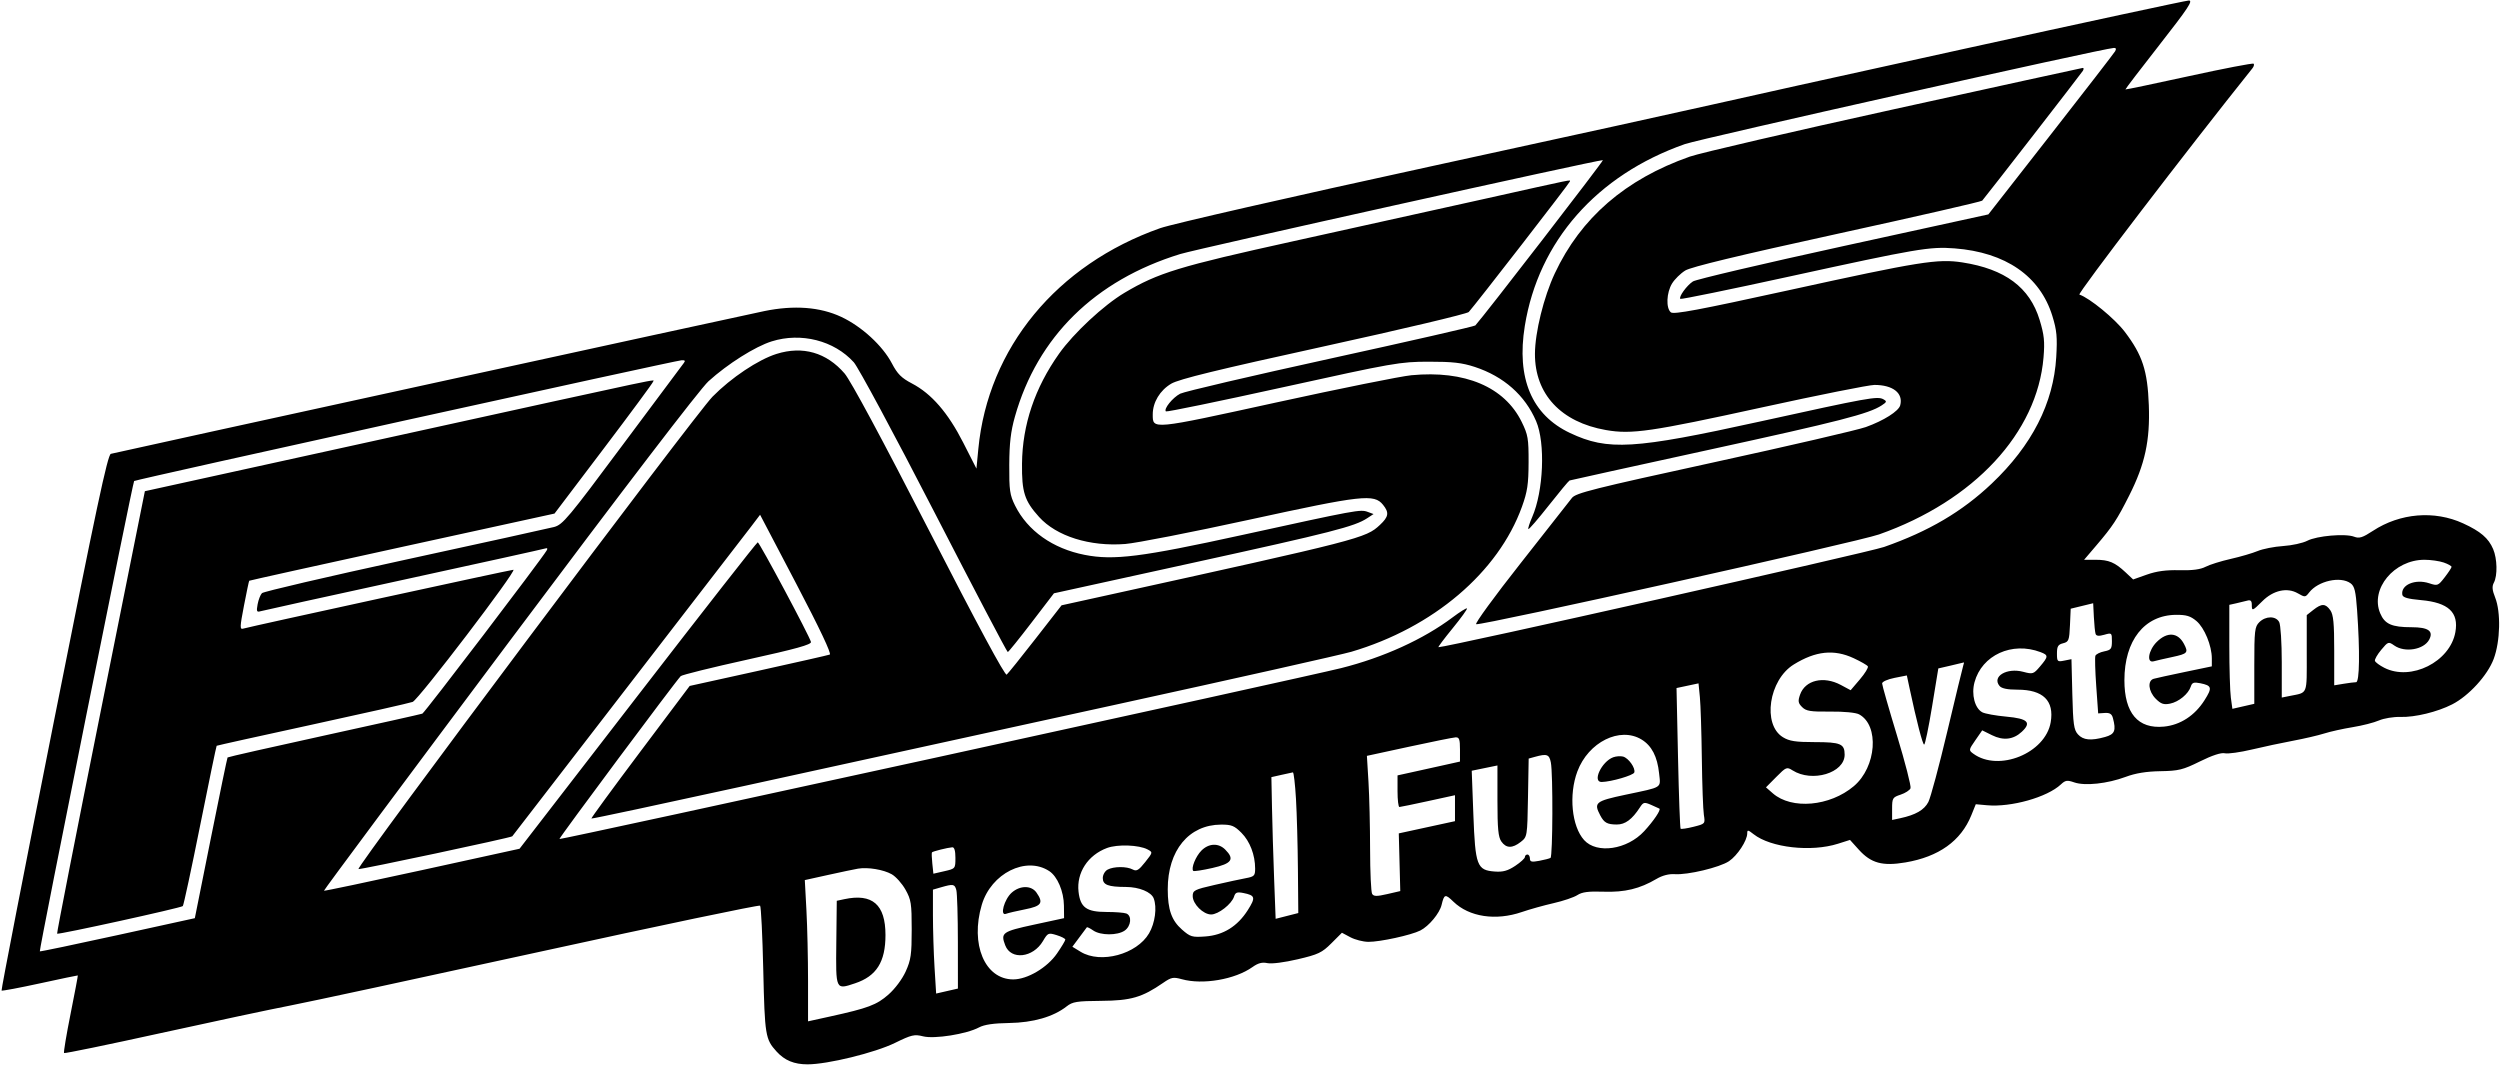<svg width="1175" height="501" viewBox="0 0 1175 501" fill="none" xmlns="http://www.w3.org/2000/svg">
<path fill-rule="evenodd" clip-rule="evenodd" d="M922.748 23.052C865.927 35.532 812.569 47.342 804.175 49.296C795.781 51.25 736.348 64.293 672.102 78.28C606.997 92.456 550.874 105.27 545.312 107.229C496.653 124.381 464.365 163.562 459.816 210.978L458.926 220.246L452.714 208.039C445.566 193.993 437.82 185.053 428.631 180.242C423.662 177.639 421.801 175.778 419.198 170.809C414.837 162.477 404.987 153.427 395.399 148.94C385.424 144.272 373.186 143.349 359.236 146.21C346.74 148.774 54.536 212.606 52.102 213.305C50.582 213.74 45.232 238.875 25.245 339.482C11.517 408.58 0.488 465.318 0.736 465.565C0.983 465.812 9.107 464.288 18.788 462.177C28.47 460.066 36.474 458.39 36.575 458.452C36.676 458.514 35.145 466.631 33.173 476.49C31.2 486.349 29.819 494.648 30.103 494.932C30.387 495.217 50.936 490.977 75.768 485.512C100.6 480.048 127.785 474.259 136.179 472.649C144.573 471.038 197.564 459.625 253.938 447.284C310.31 434.944 356.8 425.213 357.248 425.66C357.696 426.107 358.366 439.768 358.739 456.02C359.441 486.677 359.724 488.412 364.959 494.189C368.77 498.396 373.219 500.241 379.545 500.241C388.996 500.241 411.221 494.788 420.682 490.147C428.421 486.352 429.762 486.038 433.852 487.077C439.166 488.426 454.273 486.018 460.127 482.89C462.604 481.565 467.003 480.92 474.286 480.812C485.585 480.645 495.103 477.894 501.329 472.998C504.109 470.811 506.11 470.491 517.569 470.404C531.539 470.298 536.784 468.774 546.672 461.947C550.513 459.295 551.443 459.114 555.476 460.234C565.289 462.959 580.481 460.343 588.656 454.523C591.309 452.634 593.22 452.13 595.68 452.67C597.639 453.1 603.618 452.342 609.921 450.861C619.594 448.591 621.326 447.768 625.745 443.35L630.706 438.389L634.674 440.503C636.858 441.666 640.652 442.64 643.108 442.667C648.528 442.727 663.307 439.503 667.56 437.332C671.612 435.266 676.607 429.252 677.548 425.309C678.774 420.173 679.244 420.044 683.098 423.781C690.504 430.959 703.004 432.857 715.241 428.66C718.957 427.385 725.695 425.501 730.214 424.472C734.734 423.444 739.753 421.742 741.367 420.691C743.587 419.245 746.591 418.856 753.694 419.096C763.674 419.431 770.675 417.738 778.577 413.075C781.293 411.473 784.41 410.66 787.101 410.855C793.181 411.294 808.219 407.703 812.625 404.761C816.562 402.13 821.198 395.066 821.198 391.696C821.198 389.938 821.535 389.981 824.2 392.077C832.257 398.416 851.234 400.561 863.839 396.559L869.499 394.762L873.653 399.36C879.388 405.707 884.75 407.171 895.565 405.34C911.231 402.688 921.635 395.246 926.507 383.206L928.617 377.991L933.9 378.467C945.236 379.492 962.195 374.71 968.616 368.676C970.725 366.696 971.576 366.567 974.899 367.726C979.911 369.472 990.491 368.337 999.054 365.133C1003.67 363.404 1008.76 362.572 1015.39 362.46C1023.98 362.316 1025.97 361.824 1033.99 357.859C1039.76 355.008 1043.93 353.642 1045.67 354.042C1047.15 354.383 1052.85 353.593 1058.34 352.285C1063.83 350.979 1072.55 349.12 1077.71 348.156C1082.88 347.193 1089.48 345.656 1092.39 344.74C1095.29 343.824 1101.32 342.485 1105.79 341.763C1110.25 341.041 1115.8 339.625 1118.11 338.617C1120.43 337.608 1124.97 336.865 1128.19 336.964C1135.01 337.173 1145.54 334.617 1152.5 331.064C1160.32 327.079 1169.15 317.416 1172.04 309.681C1175.14 301.381 1175.46 287.695 1172.72 280.823C1171.32 277.336 1171.18 275.613 1172.13 273.832C1173.88 270.553 1173.71 262.59 1171.78 258.07C1169.59 252.926 1165.85 249.727 1157.65 245.972C1144.16 239.795 1128.03 241.141 1115.26 249.508C1110.39 252.695 1108.86 253.175 1106.45 252.257C1102.29 250.669 1088.95 251.822 1084.42 254.16C1082.31 255.252 1077.2 256.369 1073.05 256.641C1068.91 256.914 1063.54 257.969 1061.1 258.984C1058.67 260 1052.96 261.669 1048.42 262.694C1043.87 263.719 1038.56 265.382 1036.62 266.391C1034.19 267.655 1030.37 268.155 1024.3 267.999C1018.09 267.841 1013.59 268.448 1009.04 270.06L1002.58 272.346L999.056 269.036C994.031 264.314 991.144 263.097 984.965 263.097H979.525L985.283 256.346C992.986 247.317 995 244.257 1000.74 232.862C1008.15 218.178 1010.56 207.07 1009.95 190.461C1009.35 174.213 1006.95 166.877 998.646 155.945C993.96 149.776 982.098 140.046 977.321 138.454C976.238 138.092 1027.95 70.46 1058.65 32.087C1059.31 31.264 1059.56 30.297 1059.2 29.937C1058.84 29.577 1045.18 32.206 1028.84 35.78C1012.51 39.353 999.049 42.17 998.939 42.039C998.828 41.908 1006.07 32.423 1015.04 20.963C1028.52 3.737 1030.88 0.146 1028.7 0.243C1027.25 0.309 979.568 10.573 922.748 23.052ZM994.126 24.069C993.609 24.97 979.987 42.597 963.856 63.239L934.524 100.77L866.415 115.663C828.955 123.854 797.124 131.329 795.68 132.274C792.759 134.184 788.863 139.582 789.758 140.478C790.075 140.794 813.258 136.039 841.279 129.911C900.94 116.864 906.949 115.841 918.639 116.736C942.642 118.575 958.838 129.765 964.607 148.497C966.692 155.266 966.988 158.411 966.432 167.868C965.16 189.473 955.009 209.361 936.099 227.295C922.208 240.469 906.456 249.741 885.508 257.074C878.047 259.686 680.22 304.186 676.071 304.186C675.743 304.186 678.735 300.195 682.722 295.315C686.709 290.436 689.75 286.223 689.478 285.952C689.207 285.681 686.171 287.574 682.73 290.159C669.029 300.455 650.22 309.017 630.314 314.019C613.521 318.24 263.379 394.798 262.929 394.347C262.581 393.999 317.514 320.223 319.94 317.78C320.531 317.184 334.633 313.692 351.277 310.018C374.226 304.953 381.446 302.945 381.151 301.708C380.495 298.982 356.942 254.881 356.139 254.88C355.728 254.879 330.37 287.287 299.788 326.894L244.186 398.911L198.4 408.938C173.218 414.452 152.454 418.822 152.259 418.647C152.063 418.471 191.227 365.807 239.29 301.615C293.47 229.254 329.073 182.736 332.979 179.203C342.035 171.007 354.87 162.905 362.699 160.444C376.504 156.101 392.077 160.07 401.29 170.279C403.366 172.579 420.355 204.178 439.044 240.498C457.733 276.817 473.308 306.501 473.656 306.461C474.002 306.42 479.027 300.191 484.82 292.618L495.356 278.847L561.129 264.416C626.036 250.175 636.622 247.466 642.552 243.58L645.57 241.603L642.811 240.583C639.4 239.321 637.743 239.625 583.573 251.497C536.446 261.823 523.437 263.463 509.817 260.793C494.818 257.855 482.965 249.467 477.09 237.632C474.608 232.633 474.294 230.438 474.354 218.485C474.405 208.289 475.054 202.747 477.004 195.84C487.603 158.315 514.625 131.729 554.704 119.4C562.719 116.935 750.284 75.259 753.367 75.259C754.012 75.259 697.204 148.863 693.396 152.961C692.984 153.404 662.39 160.397 625.411 168.499C588.43 176.603 556.605 184.044 554.689 185.035C551.139 186.87 546.828 192.217 547.975 193.363C548.322 193.711 573.091 188.6 603.017 182.007C655.136 170.526 658.02 170.02 671.515 170.001C682.703 169.986 687.153 170.491 693.132 172.451C706.731 176.912 716.746 185.762 721.975 197.941C726.39 208.219 725.46 230.844 720.124 243.027C718.878 245.871 718.072 248.41 718.331 248.67C718.591 248.929 722.885 243.961 727.873 237.629C732.862 231.297 737.279 225.988 737.688 225.831C738.098 225.675 767.488 219.205 803.001 211.454C864.86 197.954 878.35 194.486 884.391 190.534C886.832 188.937 886.915 188.627 885.166 187.649C882.432 186.119 878.14 186.893 827.068 198.139C767.849 211.178 755.713 211.91 737.918 203.51C719.934 195.021 712.681 177.861 716.656 153.213C723.074 113.43 750.461 82.3 791.849 67.741C798.939 65.246 988.079 22.84 993.539 22.519C994.517 22.462 994.728 23.018 994.126 24.069ZM890.463 51.274C842.359 61.856 799.039 71.909 794.196 73.611C763.934 84.254 742.996 102.371 730.743 128.517C725.56 139.58 721.451 156.247 721.425 166.323C721.375 185.251 733.676 198.445 754.801 202.124C766.897 204.231 775.86 202.927 828.409 191.419C854.781 185.643 878.441 180.918 880.987 180.918C889.7 180.918 894.597 184.781 893.107 190.48C892.381 193.254 885.349 197.707 876.938 200.719C873.076 202.101 840.862 209.572 805.349 217.323C748.868 229.649 740.531 231.743 738.796 234.048C737.704 235.496 726.811 249.361 714.589 264.858C702.365 280.354 693.014 293.189 693.809 293.381C696.628 294.06 873.094 254.729 883.161 251.176C927.784 235.434 957.5 203.461 960.456 168.008C961.084 160.474 960.767 157.416 958.629 150.377C953.984 135.084 942.394 126.452 922.326 123.339C910.769 121.546 902.239 122.91 840.867 136.37C798.431 145.676 786.622 147.894 785.304 146.8C782.937 144.834 783.236 137.554 785.862 133.248C787.084 131.244 789.879 128.495 792.072 127.14C794.809 125.448 817.177 120.053 863.481 109.918C900.564 101.802 931.234 94.777 931.636 94.308C933.898 91.674 978.218 34.513 978.948 33.29C979.43 32.483 979.397 31.869 978.875 31.927C978.352 31.984 938.567 40.69 890.463 51.274ZM697.343 93.557C676.035 98.307 635.729 107.233 607.773 113.394C554.217 125.197 544.329 128.219 528.519 137.611C518.737 143.423 504.616 156.565 497.76 166.238C486.366 182.311 480.531 199.623 480.345 217.898C480.209 231.301 481.518 235.395 488.363 242.973C496.566 252.052 512.218 256.961 528.867 255.677C533.942 255.286 560.189 250.148 587.195 244.258C640.334 232.671 645.813 232.059 650.015 237.248C652.987 240.919 652.69 242.861 648.566 246.714C641.892 252.949 639.779 253.492 518.897 280.099L498.94 284.493L486.645 300.283C479.883 308.968 473.806 316.525 473.141 317.075C472.363 317.722 459.412 293.675 436.716 249.443C414.601 206.343 399.809 178.845 396.954 175.53C388.466 165.677 377.283 162.464 364.964 166.339C356.337 169.052 343.63 177.545 334.877 186.446C326.796 194.665 166.971 407.919 168.489 408.459C169.415 408.789 240.261 393.699 240.756 393.067C243.859 389.107 350.075 251.381 352.998 247.526L357.24 241.936L374.324 274.528C385.245 295.362 390.899 307.311 389.998 307.648C389.221 307.938 374.088 311.373 356.37 315.283L324.154 322.39L300.878 353.378C288.077 370.422 277.759 384.523 277.95 384.714C278.142 384.906 310.508 378.006 349.877 369.383C389.246 360.76 467.682 343.593 524.18 331.233C580.678 318.875 630.602 307.672 635.122 306.338C673.617 294.982 704.2 268.984 715.319 238.164C717.884 231.053 718.401 227.592 718.435 217.311C718.471 206.136 718.167 204.358 715.18 198.276C707.107 181.835 688.478 173.96 663.341 176.36C658.449 176.828 629.876 182.587 599.847 189.16C540.946 202.052 541.79 201.971 541.79 194.746C541.79 189.077 545.203 183.429 550.503 180.323C554.169 178.174 572.067 173.802 622.146 162.822C658.862 154.772 689.535 147.495 690.308 146.648C693.367 143.308 737.845 85.904 737.845 85.298C737.845 84.459 741.568 83.7 697.343 93.557ZM321.37 170.646C320.726 171.453 307.739 188.86 292.511 209.329C267.029 243.582 264.47 246.637 260.375 247.7C257.927 248.335 226.341 255.286 190.182 263.147C154.024 271.008 123.846 278.043 123.121 278.78C122.397 279.516 121.478 281.87 121.082 284.009C120.465 287.328 120.659 287.81 122.399 287.291C123.521 286.957 153.759 280.299 189.595 272.496C225.431 264.691 255.439 258.07 256.28 257.78C257.24 257.45 257.488 257.795 256.947 258.707C254.279 263.206 199.579 335.005 198.509 335.412C197.804 335.681 176.989 340.328 152.254 345.742C127.521 351.154 107.135 355.773 106.953 356.006C106.771 356.238 103.235 373.33 99.094 393.988L91.568 431.546L55.292 439.498C35.34 443.872 18.879 447.31 18.714 447.137C18.269 446.676 62.368 226.749 63.04 226.077C63.701 225.415 317.042 169.533 320.344 169.32C321.954 169.216 322.228 169.571 321.37 170.646ZM186.66 204.815L68.088 230.866L47.262 334.651C35.807 391.732 26.616 438.617 26.838 438.837C27.386 439.385 85.069 426.715 85.926 425.857C86.301 425.481 89.964 408.435 94.065 387.977C98.165 367.519 101.658 350.663 101.827 350.518C101.995 350.374 122.209 345.893 146.745 340.56C171.281 335.227 192.521 330.432 193.943 329.902C196.705 328.874 243.264 267.793 241.286 267.793C240.039 267.793 117.532 294.478 114.351 295.442C112.671 295.952 112.704 294.851 114.675 284.61C115.881 278.341 116.987 273.095 117.132 272.955C117.277 272.814 149.621 265.651 189.008 257.039L260.621 241.378L283.733 210.854C296.445 194.066 306.879 179.934 306.92 179.45C307.019 178.269 318.877 175.768 186.66 204.815ZM1148.56 264.386C1150.6 265.095 1152.25 266.019 1152.23 266.44C1152.21 266.862 1150.76 269.068 1149 271.345C1145.93 275.32 1145.64 275.431 1141.74 274.139C1135.15 271.961 1128.28 274.888 1129.09 279.532C1129.31 280.821 1131.68 281.498 1137.92 282.055C1150.78 283.207 1155.7 287.814 1154.02 297.13C1151.51 311.059 1133.18 320.246 1120.63 313.869C1118.41 312.741 1116.43 311.275 1116.22 310.611C1116.01 309.948 1117.35 307.609 1119.18 305.415C1122.42 301.528 1122.58 301.475 1125.32 303.392C1130.27 306.86 1139.18 305.367 1141.71 300.645C1143.87 296.596 1141.32 294.794 1133.41 294.794C1124.12 294.794 1120.81 293.315 1118.68 288.223C1113.9 276.782 1125.22 263.1 1139.47 263.098C1142.44 263.097 1146.53 263.677 1148.56 264.386ZM1104.78 274.154C1106.64 275.512 1107.2 277.844 1107.83 286.775C1109.2 306.141 1108.99 320.621 1107.36 320.635C1106.55 320.642 1103.91 320.975 1101.49 321.376L1097.08 322.103V305.774C1097.08 292.897 1096.7 288.895 1095.26 286.838C1092.98 283.593 1091.21 283.554 1087.26 286.662L1084.17 289.095V307.127C1084.17 326.981 1084.81 325.36 1076.25 327.085L1072.43 327.852V311.246C1072.43 302.044 1071.89 293.627 1071.22 292.369C1069.63 289.407 1064.86 289.447 1061.86 292.446C1059.72 294.59 1059.52 296.359 1059.52 312.794V330.792L1054.37 331.971L1049.22 333.149L1048.5 327.896C1048.1 325.007 1047.78 314.009 1047.78 303.457V284.273L1051.01 283.555C1052.78 283.16 1055.16 282.586 1056.29 282.28C1057.76 281.879 1058.34 282.409 1058.34 284.15C1058.34 287.345 1058.59 287.265 1063.3 282.56C1068.43 277.43 1074.94 275.976 1079.95 278.847C1083.32 280.785 1083.53 280.771 1085.28 278.495C1089.5 273.019 1100.03 270.676 1104.78 274.154ZM984.937 297.958C985.286 298.945 986.494 299.057 989.017 298.334C992.519 297.329 992.6 297.398 992.6 301.363C992.6 304.955 992.185 305.502 988.977 306.143C986.984 306.542 985.12 307.477 984.835 308.221C984.548 308.965 984.727 315.362 985.229 322.436L986.143 335.297L989.257 335.091C991.558 334.94 992.55 335.553 993.056 337.439C994.654 343.396 993.945 345.117 989.371 346.387C982.724 348.234 979.112 347.884 976.639 345.155C974.713 343.026 974.346 340.408 973.994 326.246L973.585 309.808L970.179 310.49C966.944 311.137 966.772 310.966 966.772 307.114C966.772 303.785 967.29 302.928 969.656 302.334C972.306 301.668 972.568 300.981 972.885 293.852L973.229 286.094L978.512 284.806L983.795 283.518L984.118 290.037C984.296 293.621 984.665 297.187 984.937 297.958ZM1032.32 291.876C1036.09 295.049 1039.56 303.482 1039.56 309.482V313.186L1026.94 315.813C1020 317.258 1013.39 318.702 1012.26 319.023C1009.21 319.889 1009.73 324.941 1013.22 328.437C1015.65 330.865 1016.95 331.307 1019.92 330.713C1024.02 329.893 1028.57 326.138 1029.68 322.661C1030.27 320.807 1031.1 320.514 1034.06 321.108C1039.61 322.217 1039.86 323.207 1036.1 329.136C1031.53 336.346 1024.71 340.772 1017.04 341.509C1004.85 342.68 998.469 335.185 998.469 319.708C998.469 301.001 1007.88 289.086 1022.74 288.971C1027.56 288.934 1029.54 289.535 1032.32 291.876ZM1013.64 301.748C1009.7 305.69 1008.77 311.796 1012.26 310.806C1013.39 310.486 1017.36 309.573 1021.07 308.779C1028.19 307.256 1028.63 306.749 1026.47 302.641C1023.59 297.181 1018.56 296.83 1013.64 301.748ZM959.072 306.508C962.812 307.93 962.789 308.556 958.816 313.236C955.754 316.844 955.421 316.951 950.923 315.753C943.212 313.7 936.09 317.948 939.783 322.398C940.767 323.584 943.464 324.144 948.19 324.144C960.263 324.144 965.544 329.305 963.832 339.434C961.372 354 939.374 362.949 927.453 354.232C925.242 352.616 925.266 352.46 928.412 347.919L931.638 343.264L936.25 345.547C941.565 348.176 946.273 347.635 950.243 343.936C954.935 339.565 953.077 337.736 943.016 336.823C938.038 336.371 932.935 335.45 931.678 334.777C928.153 332.89 926.47 326.418 928.014 320.683C931.455 307.905 945.675 301.414 959.072 306.508ZM871.241 309.36C874.553 310.901 877.543 312.619 877.887 313.175C878.231 313.732 876.554 316.486 874.158 319.294L869.803 324.401L865.182 321.925C857.071 317.578 848.414 319.645 846.024 326.501C844.968 329.534 845.122 330.457 846.995 332.331C848.883 334.219 850.893 334.542 860.18 334.448C866.643 334.382 872.212 334.912 873.756 335.738C883.391 340.894 881.962 360.482 871.294 369.501C860.051 379.005 842.096 380.603 833.25 372.886L830.003 370.054L834.842 365.17C839.462 360.507 839.807 360.366 842.473 362.058C851.689 367.905 866.983 363.313 866.983 354.698C866.983 349.596 865.087 348.797 852.954 348.793C843.909 348.789 841.017 348.347 837.987 346.499C828.22 340.543 831.334 319.562 843.061 312.315C853.362 305.948 861.976 305.045 871.241 309.36ZM922.757 312.697C922.48 313.505 919.102 327.453 915.252 343.693C911.402 359.934 907.384 374.9 906.324 376.951C904.396 380.679 900.324 383.023 893.104 384.564L889.289 385.378V380.092C889.289 375.119 889.525 374.73 893.295 373.485C895.497 372.758 897.591 371.401 897.95 370.47C898.306 369.539 895.448 358.404 891.596 345.727C887.744 333.051 884.593 322.021 884.593 321.218C884.593 320.407 887.171 319.249 890.404 318.61L896.216 317.461L897.491 323.444C900.809 339.016 903.645 349.971 904.355 349.969C904.786 349.967 906.459 341.911 908.073 332.066L911.008 314.165L916.878 312.81C920.106 312.065 922.863 311.405 923.005 311.343C923.146 311.28 923.034 311.891 922.757 312.697ZM799.862 356.428C800.016 368.696 800.446 380.638 800.814 382.966C801.483 387.184 801.467 387.203 795.937 388.595C792.886 389.364 790.163 389.766 789.886 389.489C789.609 389.212 789.063 374.225 788.673 356.183L787.964 323.38L793.134 322.282L798.305 321.183L798.943 327.653C799.294 331.211 799.707 344.16 799.862 356.428ZM771.54 347.576C776.299 350.477 778.958 355.601 779.766 363.423C780.505 370.596 781.84 369.742 763.966 373.527C749.848 376.516 748.964 377.238 752.109 383.214C753.948 386.707 755.385 387.5 759.91 387.521C763.835 387.539 767.097 385.124 770.732 379.514C772.365 376.992 772.792 376.892 776.015 378.283C777.944 379.116 779.697 379.908 779.91 380.045C780.757 380.587 777.254 385.794 772.77 390.658C764.758 399.35 750.524 401.458 744.534 394.839C738.702 388.395 737.247 373.58 741.365 362.575C746.53 348.769 761.386 341.385 771.54 347.576ZM686.19 352.191V357.935L678.266 359.699C673.908 360.669 667.304 362.13 663.591 362.947L656.84 364.433V371.877C656.84 375.972 657.236 379.308 657.721 379.292C658.206 379.275 664.28 378.023 671.222 376.507L683.842 373.75V379.852V385.952L670.635 388.821L657.427 391.691L657.779 405.248L658.13 418.807L651.995 420.223C647.086 421.355 645.67 421.34 644.912 420.144C644.389 419.322 643.955 409.883 643.944 399.168C643.935 388.453 643.593 374.189 643.186 367.471L642.445 355.254L662.263 350.958C673.164 348.594 683.006 346.613 684.136 346.555C685.826 346.468 686.19 347.465 686.19 352.191ZM728.894 358.336C729.94 363.568 729.805 402.553 728.738 403.212C728.249 403.514 725.872 404.132 723.455 404.586C719.856 405.261 719.062 405.068 719.062 403.518C719.062 402.478 718.533 401.627 717.888 401.627C717.242 401.627 716.714 402.148 716.714 402.784C716.714 403.42 714.657 405.302 712.142 406.966C708.652 409.276 706.39 409.904 702.574 409.625C694.154 409.006 693.376 406.94 692.478 382.817L691.711 362.247L697.755 361.008L703.8 359.769V376.328C703.8 389.415 704.183 393.433 705.628 395.495C707.905 398.748 710.804 398.81 714.765 395.695C717.805 393.303 717.831 393.148 718.152 374.908L718.475 356.532L721.41 355.717C727.042 354.152 728.133 354.533 728.894 358.336ZM758.215 355.919C752.719 357.952 748.212 367.643 752.814 367.532C757.35 367.422 767.664 364.413 768.112 363.07C768.788 361.041 765.412 356.263 762.824 355.587C761.629 355.273 759.555 355.423 758.215 355.919ZM609.112 375.506C609.52 382.447 609.929 397.352 610.023 408.628L610.195 429.132L604.873 430.489L599.551 431.846L598.834 412.922C598.439 402.512 597.99 387.528 597.836 379.624L597.554 365.252L602.25 364.194C604.833 363.613 607.267 363.08 607.66 363.011C608.052 362.942 608.706 368.564 609.112 375.506ZM583.463 391.409C587.452 395.399 589.906 401.799 589.916 408.247C589.922 411.579 589.502 412.009 585.521 412.747C583.1 413.196 576.497 414.623 570.846 415.918C561.36 418.093 560.574 418.493 560.574 421.156C560.574 424.875 565.509 429.802 569.235 429.802C572.613 429.802 578.889 424.909 580 421.409C580.634 419.414 581.409 419.118 584.428 419.722C589.974 420.832 590.225 421.822 586.466 427.75C581.625 435.386 574.959 439.525 566.524 440.134C560.277 440.586 559.453 440.343 555.506 436.877C550.644 432.608 548.85 427.515 548.841 417.956C548.822 399.686 558.76 387.633 573.899 387.565C578.791 387.542 580.137 388.084 583.463 391.409ZM539.388 399.249C541.868 400.577 541.861 400.614 538.222 405.206C535.199 409.024 534.183 409.625 532.383 408.662C529.549 407.146 523.461 407.171 520.581 408.712C519.326 409.383 518.31 411.159 518.31 412.684C518.31 415.892 520.803 416.848 529.229 416.872C535.383 416.89 541.089 419.238 542.235 422.224C543.869 426.485 542.894 433.825 540.047 438.683C534.283 448.518 517.341 453.096 507.934 447.362L504.015 444.971L507.255 440.616C509.037 438.22 510.635 436.074 510.805 435.846C510.975 435.618 512.323 436.279 513.8 437.313C517.221 439.709 525.229 439.739 528.615 437.366C531.632 435.254 532.088 430.385 529.367 429.341C528.346 428.949 524.178 428.628 520.105 428.628C510.648 428.628 507.749 426.536 506.912 419.104C505.906 410.184 511.294 401.91 520.287 398.561C525.225 396.723 535.349 397.088 539.388 399.249ZM564.677 399.765C561.976 402.466 559.682 408.17 560.833 409.322C561.132 409.62 565.157 409.01 569.779 407.966C579.002 405.884 580.414 403.857 575.836 399.279C572.676 396.119 568.124 396.318 564.677 399.765ZM449.046 403.19C449.046 408.24 449.009 408.283 443.868 409.459L438.691 410.644L438.187 405.842C437.91 403.201 437.835 400.846 438.022 400.61C438.399 400.132 445.288 398.412 447.578 398.224C448.544 398.146 449.046 399.84 449.046 403.19ZM493.14 409.411C497.002 411.941 499.978 418.948 500.05 425.679L500.114 431.534L486.026 434.577C471.056 437.81 470.218 438.411 472.457 444.297C475.141 451.358 485.533 450.192 490.184 442.31C492.476 438.426 492.729 438.316 496.635 439.515C498.872 440.2 500.701 441.144 500.701 441.611C500.701 442.077 498.932 445.026 496.77 448.163C492.194 454.803 482.85 460.328 476.207 460.321C462.87 460.308 455.925 443.815 461.438 425.25C465.829 410.466 482.238 402.269 493.14 409.411ZM419.109 410.899C421.046 411.999 423.952 415.25 425.566 418.122C428.224 422.852 428.501 424.62 428.501 436.846C428.501 448.566 428.131 451.166 425.696 456.555C424.056 460.183 420.683 464.705 417.58 467.437C412.029 472.324 408.036 473.822 390.053 477.772L379.781 480.029V460.969C379.781 450.487 379.439 435.549 379.021 427.775L378.26 413.638L389.293 411.2C395.36 409.861 401.646 408.539 403.26 408.266C407.87 407.484 415.256 408.71 419.109 410.899ZM449.48 418.356C449.868 419.809 450.195 430.814 450.203 442.812L450.219 464.626L445.102 465.797L439.986 466.968L439.232 454.659C438.819 447.89 438.48 436.901 438.48 430.24V418.129L442.295 417.028C448.048 415.367 448.711 415.49 449.48 418.356ZM475.525 419.53C471.985 422.644 469.803 430.648 472.807 429.495C473.813 429.108 477.859 428.159 481.798 427.384C489.55 425.859 490.552 424.378 487.133 419.498C484.737 416.077 479.432 416.091 475.525 419.53ZM396.803 422.616L393.281 423.37L393.065 443.088C392.819 465.512 392.68 465.211 401.853 462.164C411.946 458.811 416.174 452.109 416.174 439.457C416.174 425.125 410.032 419.785 396.803 422.616Z" fill="currentColor"/>
</svg>
